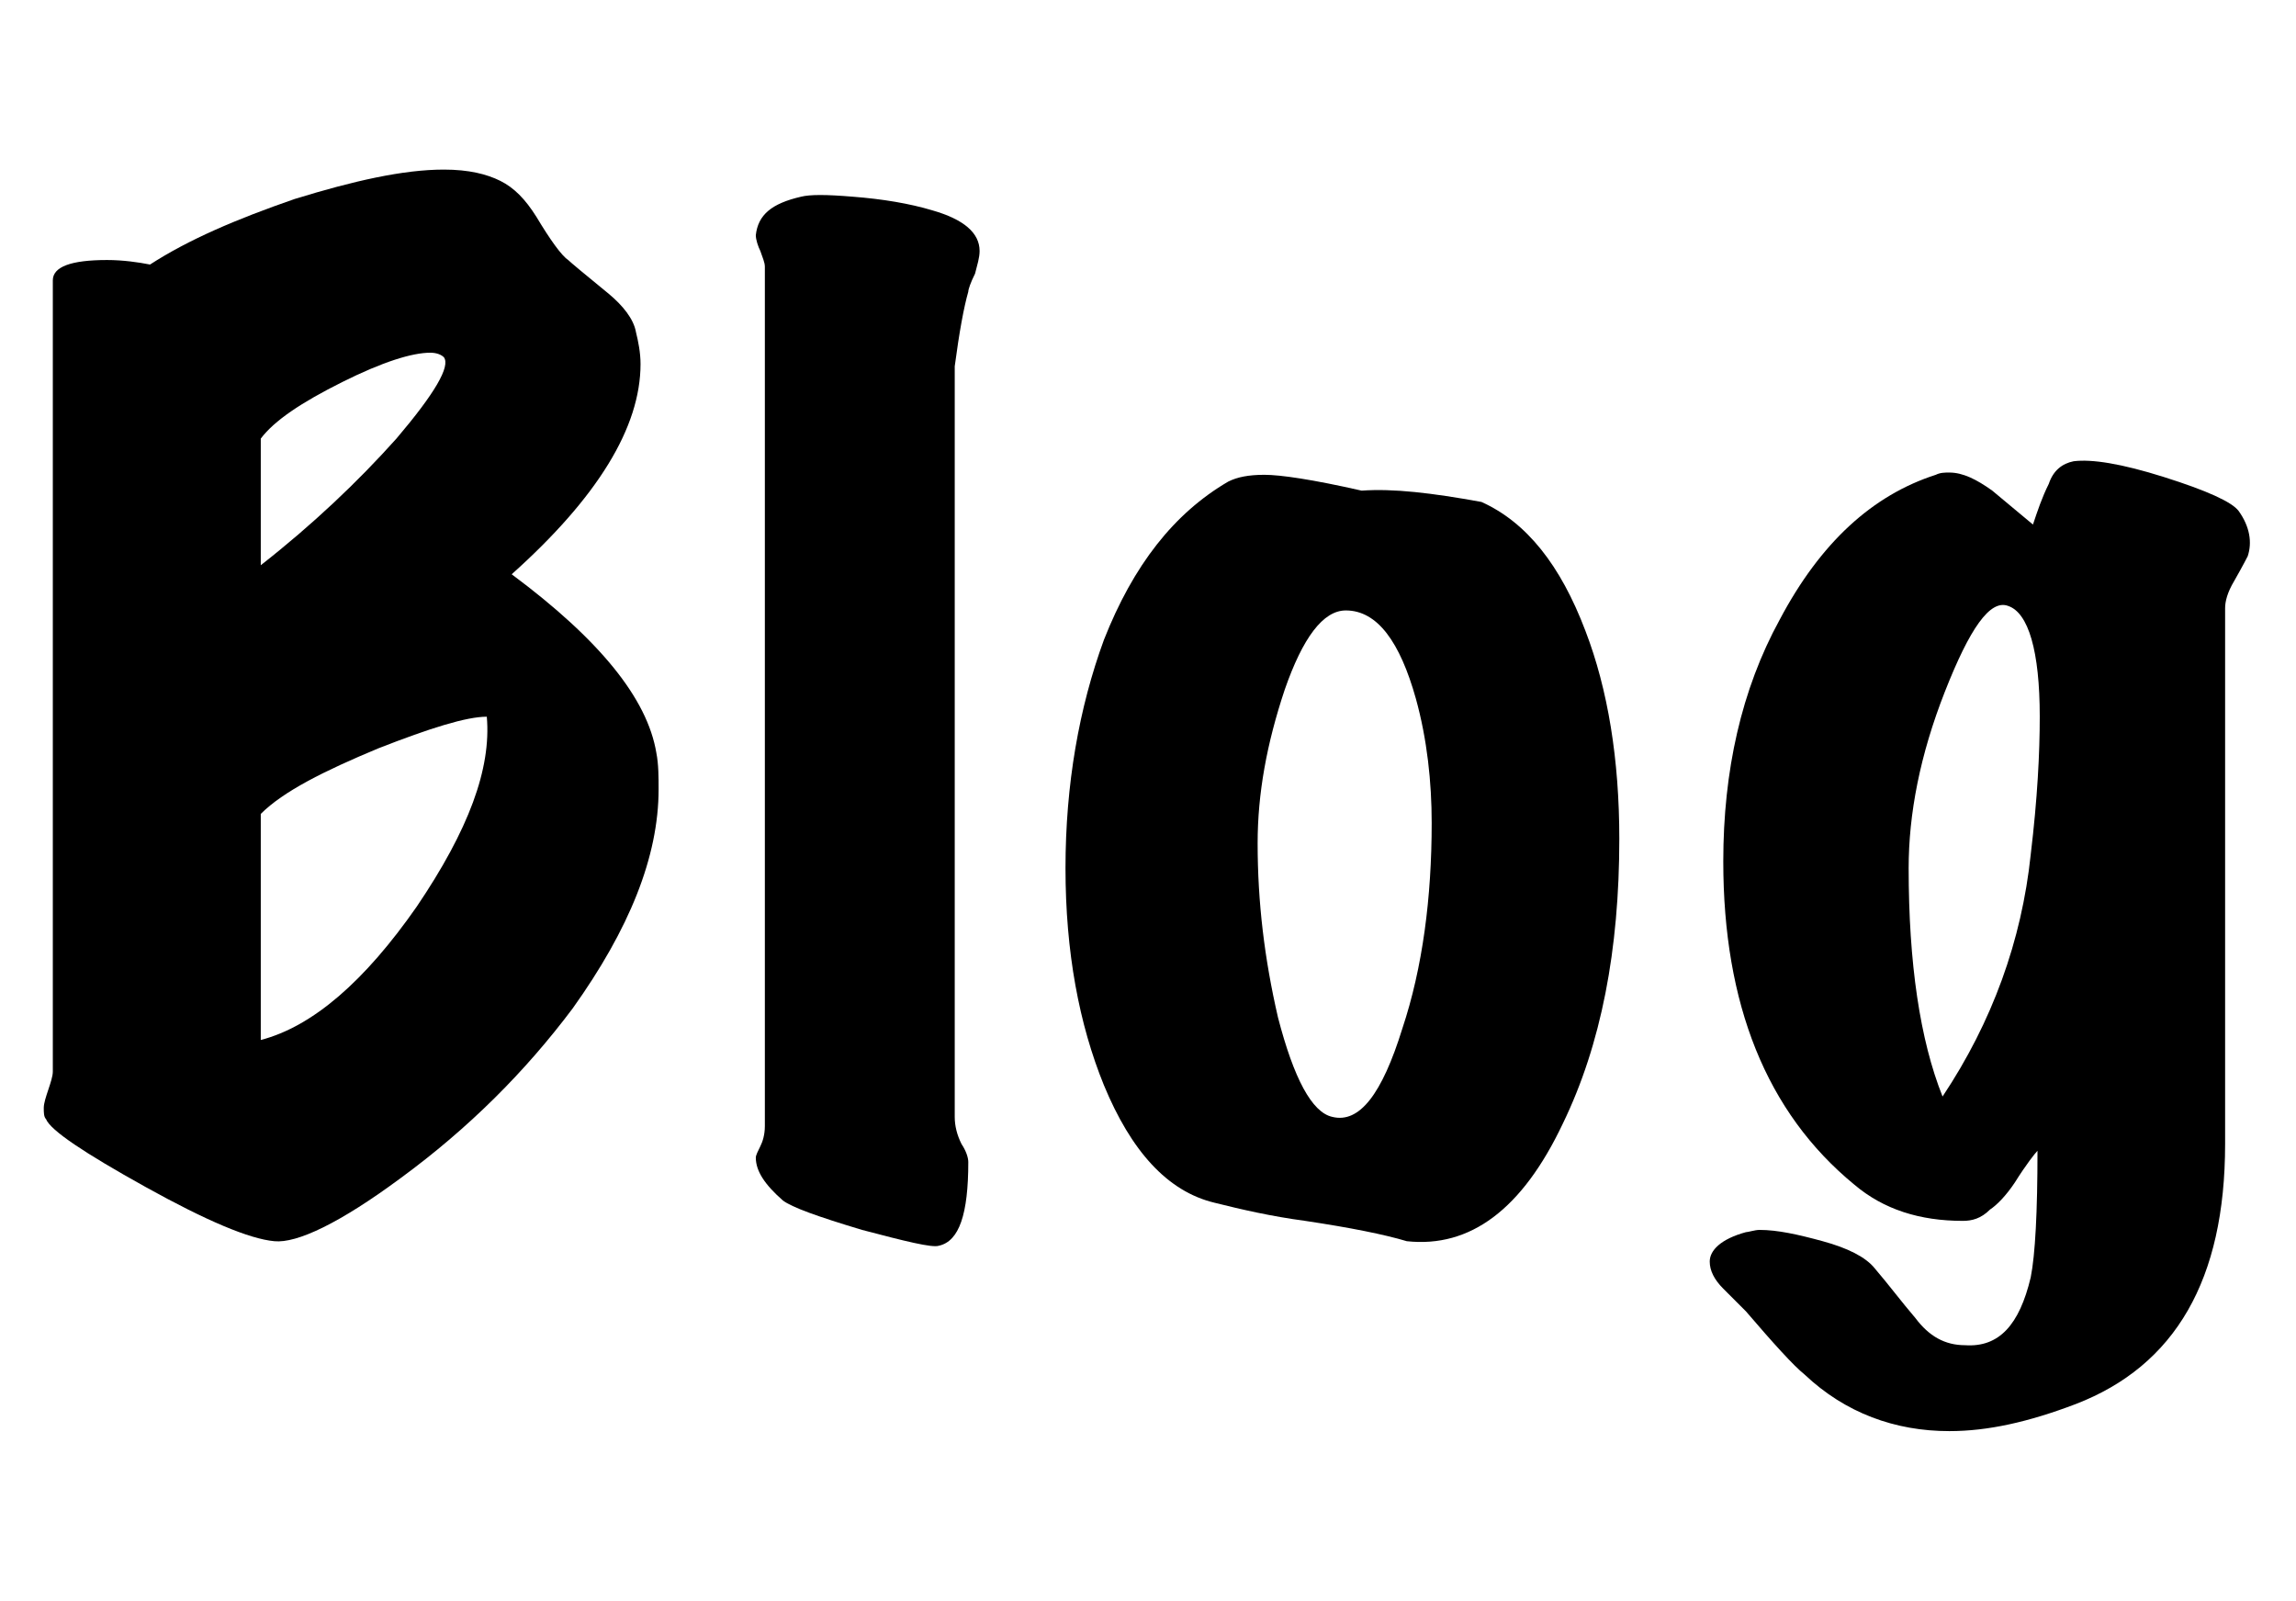 <!-- Generated by IcoMoon.io -->
<svg version="1.1" xmlns="http://www.w3.org/2000/svg" width="1469" height="1024" viewBox="0 0 1469 1024">
<title></title>
<g id="icomoon-ignore">
</g>
<path fill="#000" d="M419.939 481.627c1.445 7.232 1.445 15.91 1.445 23.14 0 43.388-18.801 89.668-54.957 140.288-30.372 40.495-66.528 76.652-109.916 108.469-39.050 28.926-66.528 41.941-80.991 40.495-15.91-1.445-43.388-13.016-82.438-34.711s-60.743-36.156-63.635-43.388c-1.445-1.445-1.445-4.339-1.445-7.232s1.445-7.232 2.894-11.571c1.445-4.339 2.894-8.677 2.894-11.571v-506.191c0-8.677 11.571-13.016 34.711-13.016 10.124 0 20.248 1.445 27.479 2.894 24.587-15.91 54.957-28.926 92.561-41.941 37.602-11.571 69.422-18.801 95.454-18.801 15.91 0 27.479 2.894 36.156 7.232s15.91 11.571 23.14 23.14c8.677 14.462 15.91 24.587 20.248 27.479 1.445 1.445 10.124 8.677 26.033 21.695 8.677 7.232 15.91 15.91 17.355 24.587 1.445 5.784 2.894 13.016 2.894 20.248 0 40.495-27.479 85.329-82.438 134.501 56.404 41.941 86.776 79.544 92.561 114.255zM283.99 228.532c-1.445-1.445-4.339-2.894-8.677-2.894-11.571 0-30.372 5.784-56.404 18.801s-43.388 24.587-52.066 36.156v80.991c33.264-26.033 62.189-53.512 86.776-80.991 24.587-28.926 34.711-46.28 30.372-52.066zM311.469 458.488c-13.016 0-36.156 7.232-69.422 20.248-34.711 14.462-60.743 27.479-75.206 41.941v144.627c33.264-8.677 66.528-37.602 99.792-85.329 33.264-49.173 47.727-88.222 44.833-121.485z"></path>
<path fill="#000" d="M626.754 160.558c0 4.339-1.445 8.677-2.894 14.462-2.894 5.784-4.339 10.124-4.339 11.571-2.894 10.124-5.784 26.033-8.677 47.727v480.158c0 5.784 1.445 11.571 4.339 17.355 2.894 4.339 4.339 8.677 4.339 11.571 0 33.264-5.784 50.618-18.801 53.512-4.339 1.445-21.695-2.894-49.173-10.124-28.926-8.677-44.833-14.462-50.618-18.801-11.571-10.124-17.355-18.801-17.355-27.479 0-1.445 1.445-4.339 2.894-7.232s2.894-7.232 2.894-13.016v-549.58c0-2.894-1.445-5.784-2.894-10.124-1.445-2.894-2.894-7.232-2.894-10.124 1.445-13.016 10.124-20.248 28.926-24.587 5.784-1.445 15.91-1.445 33.264 0 18.801 1.445 36.156 4.339 50.618 8.677 20.248 5.784 30.372 14.462 30.372 26.033z"></path>
<path fill="#000" d="M947.826 321.093c28.926 13.016 50.618 40.495 66.528 82.438 14.462 37.602 21.695 82.438 21.695 133.056 0 70.867-11.571 131.611-36.156 182.228-26.033 54.957-59.296 79.544-99.792 75.206-14.462-4.339-36.156-8.677-65.083-13.016-21.695-2.894-40.495-7.232-57.851-11.571-30.372-7.232-53.512-33.264-70.867-75.206-15.91-39.050-24.587-85.329-24.587-138.84s8.677-102.684 24.587-146.072c18.801-47.727 44.833-80.991 79.544-101.239 5.784-2.894 13.016-4.339 23.14-4.339s30.372 2.894 62.189 10.124c20.248-1.445 44.833 1.445 76.652 7.232zM861.048 390.514c-14.462 0-27.479 17.355-39.050 50.618-11.571 34.711-17.355 66.528-17.355 98.345 0 37.602 4.339 73.76 13.016 111.362 10.124 39.050 21.695 60.743 34.711 63.635 17.355 4.339 31.817-14.462 44.833-56.404 13.016-39.050 18.801-83.883 18.801-131.611 0-26.033-2.894-53.512-10.124-79.544-10.124-36.156-24.587-56.404-44.833-56.404z"></path>
<path fill="#000" d="M1438.106 355.804c0 0-2.894 5.784-8.677 15.91-4.339 7.232-5.784 13.016-5.784 17.355v342.763c0 86.776-31.817 141.734-95.454 166.321-30.372 11.571-56.404 17.355-80.991 17.355-34.711 0-66.528-11.571-92.561-36.156-7.232-5.784-20.248-20.248-37.602-40.495-1.445-1.445-5.784-5.784-14.462-14.462-5.784-5.784-8.677-11.571-8.677-17.355 0-7.232 7.232-14.462 23.14-18.801 1.445 0 5.784-1.445 8.677-1.445 11.571 0 24.587 2.894 40.495 7.232s27.479 10.124 33.264 17.355c8.677 10.124 17.355 21.695 26.033 31.817 8.677 11.571 18.801 17.355 31.817 17.355 21.695 1.445 34.711-13.016 41.941-43.388 2.894-14.462 4.339-41.941 4.339-80.991-1.445 1.445-7.232 8.677-14.462 20.248-5.784 8.677-11.571 14.462-15.91 17.355-5.784 5.784-11.571 7.232-17.355 7.232-27.479 0-50.618-7.232-69.422-23.14-56.404-46.28-83.883-115.7-83.883-206.817 0-57.851 11.571-109.916 36.156-154.75 26.033-49.173 59.296-79.544 99.792-92.561 2.894-1.445 5.784-1.445 8.677-1.445 8.677 0 17.355 4.339 27.479 11.571 8.677 7.232 17.355 14.462 26.033 21.695 2.894-8.677 5.784-17.355 10.124-26.033 2.894-8.677 8.677-13.016 15.91-14.462 11.571-1.445 30.372 1.445 57.851 10.124s43.388 15.91 47.727 21.695c7.232 10.124 8.677 20.248 5.784 28.926zM1299.266 546.71c4.339-36.156 5.784-65.083 5.784-88.222 0-41.941-7.232-66.528-20.248-70.867-11.571-4.339-24.587 14.462-40.495 54.957s-23.14 78.099-23.14 112.808c0 60.743 7.232 109.916 21.695 146.072 31.817-47.727 50.618-99.792 56.404-154.75z"></path>
</svg>

